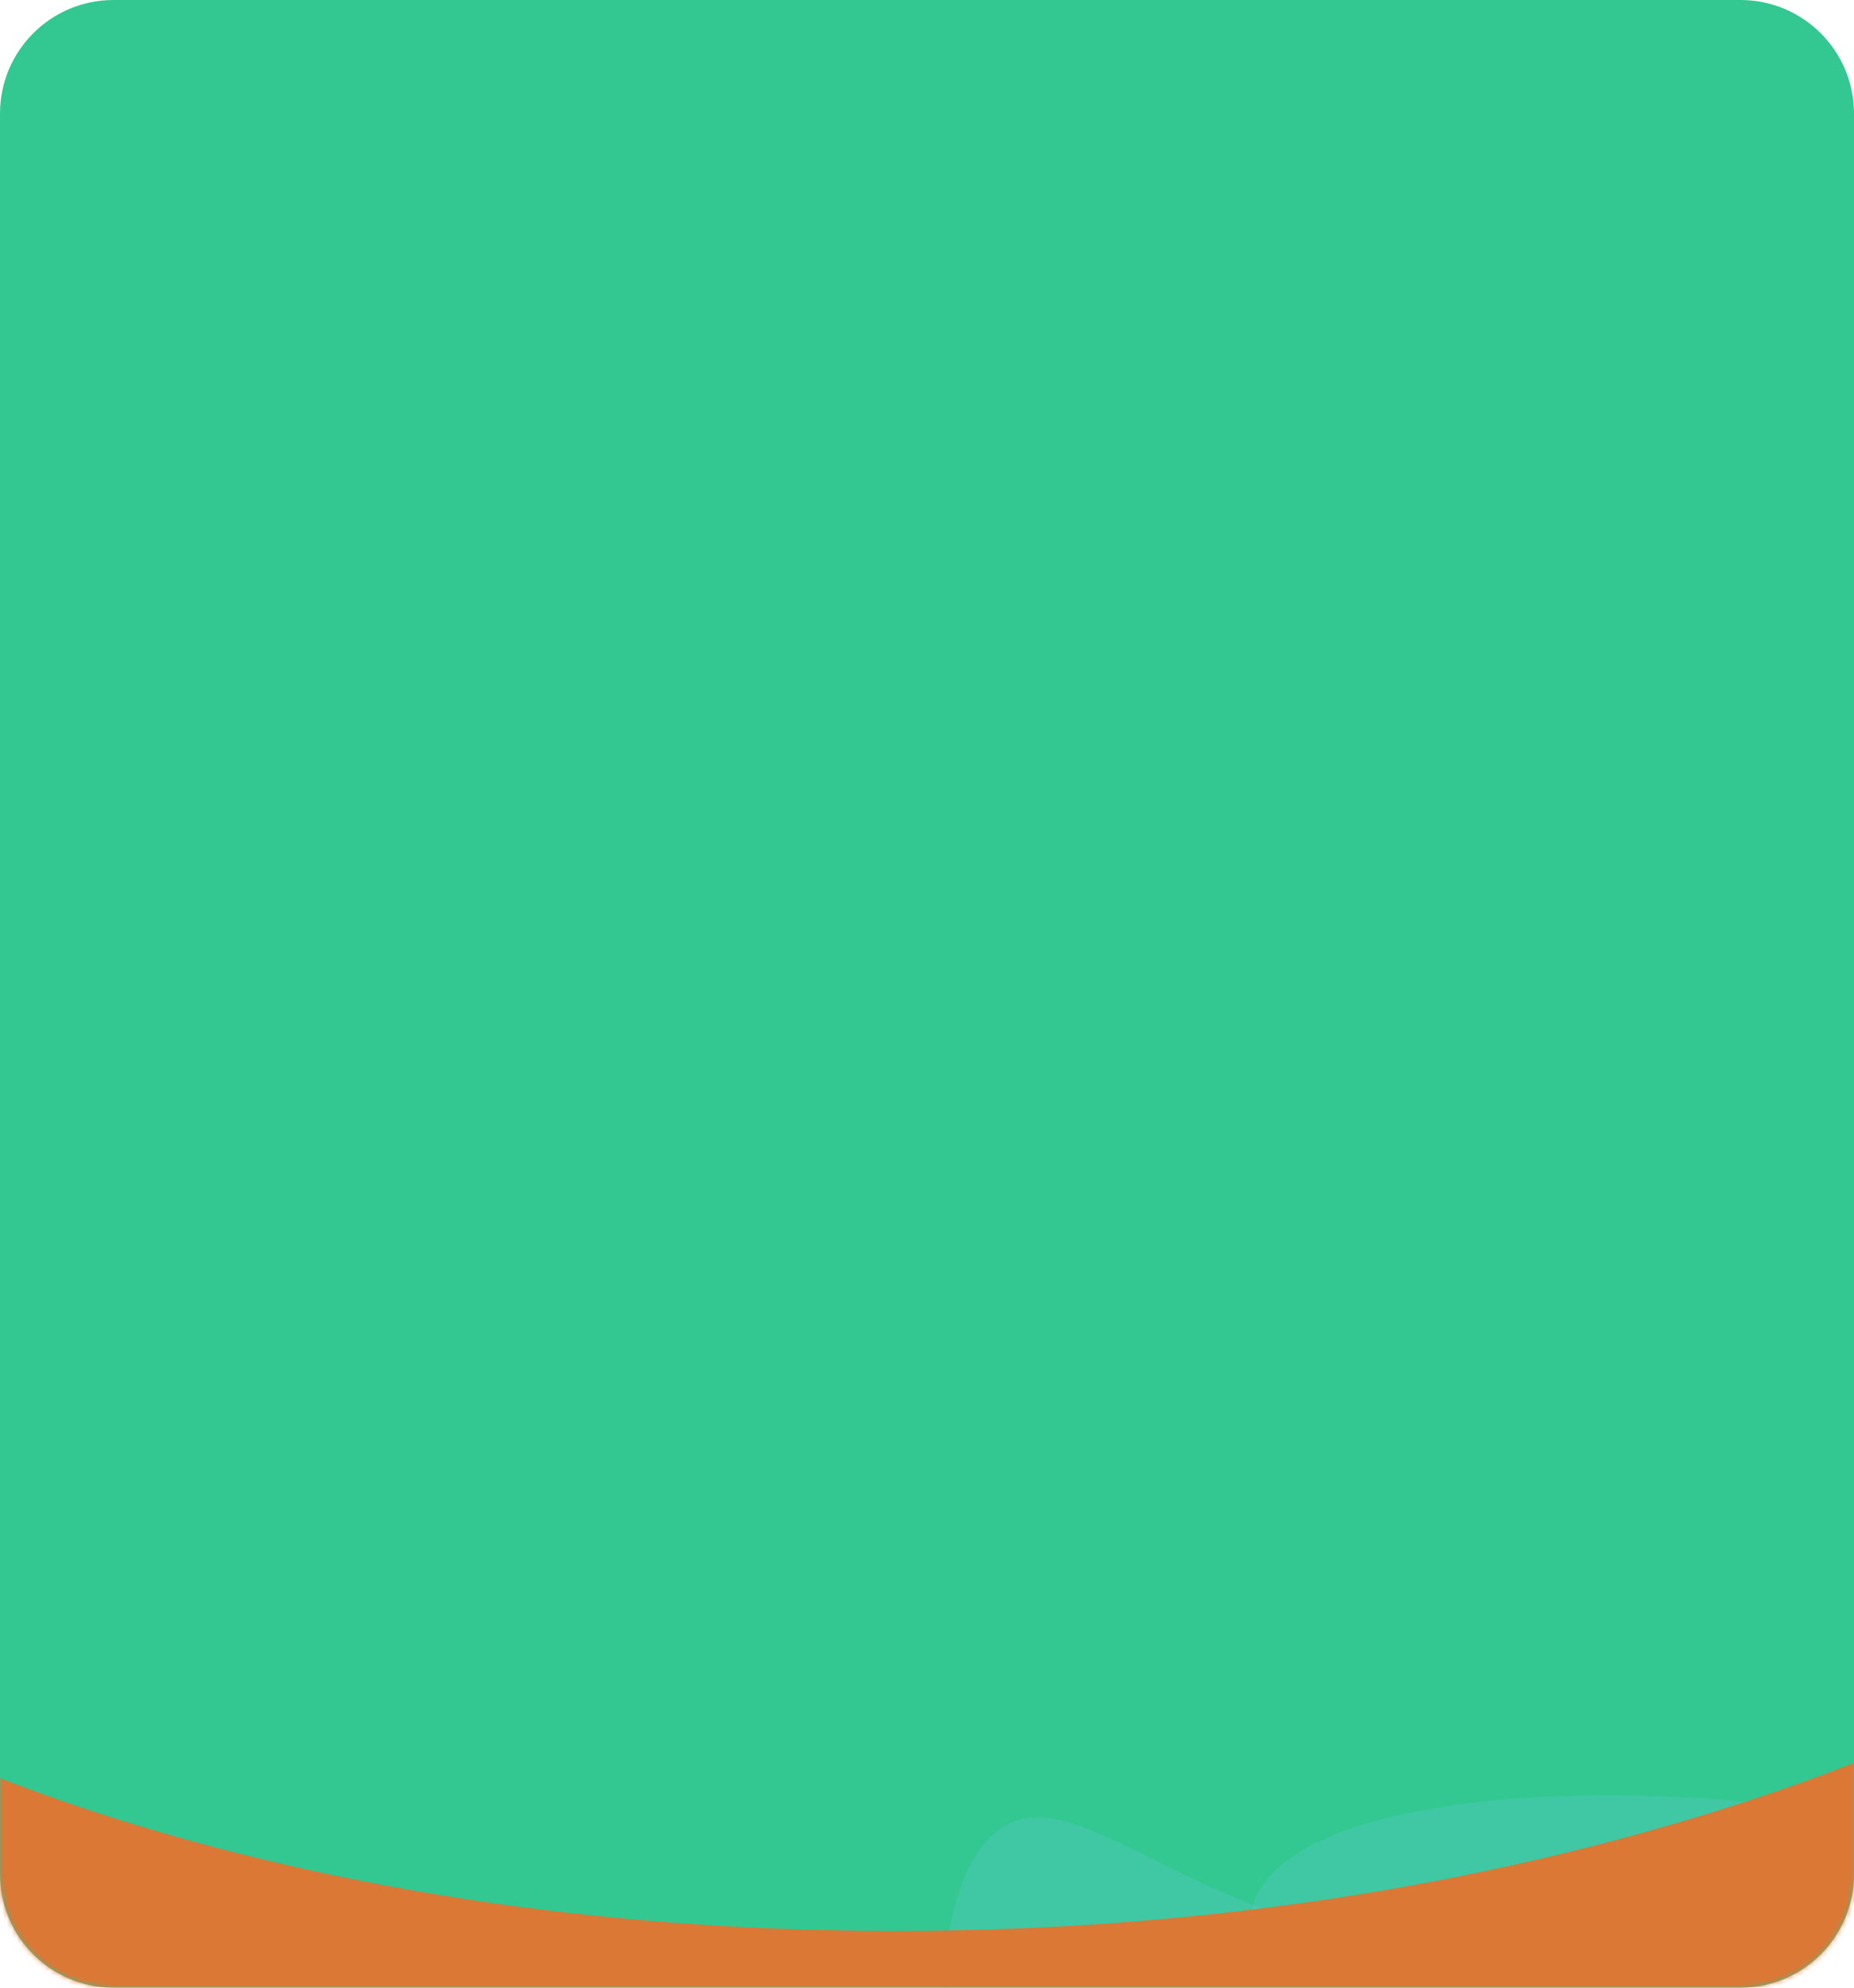 <svg width="392" height="420" viewBox="0 0 392 420" fill="none" xmlns="http://www.w3.org/2000/svg">
<path d="M0 24C0 10.745 10.745 0 24 0H368C381.255 0 392 10.745 392 24V396C392 409.255 381.255 420 368 420H24C10.745 420 0 409.255 0 396V24Z" fill="#33C791"/>
<mask id="mask0_370_237" style="mask-type:alpha" maskUnits="userSpaceOnUse" x="0" y="0" width="392" height="420">
<path d="M0 24C0 10.745 10.745 0 24 0H368C381.255 0 392 10.745 392 24V396C392 409.255 381.255 420 368 420H24C10.745 420 0 409.255 0 396V24Z" fill="#D9D9D9"/>
</mask>
<g mask="url(#mask0_370_237)">
<g opacity="0.9">
<g style="mix-blend-mode:plus-lighter" opacity="0.2" filter="url(#filter0_f_370_237)">
<path d="M334.339 598.481C327.228 582.381 345.665 549.099 329.706 511.403C313.995 473.757 264.188 431.501 264.117 407.574C264.046 383.647 314.01 377.852 353.096 379.619C392.232 381.139 420.49 390.22 431.482 412.765C442.224 435.26 435.451 471.168 446.898 487.635C458.296 504.348 487.715 501.324 504.156 511.091C520.847 520.908 524.111 543.17 514.224 556.075C504.337 568.981 481.049 572.479 460.748 580.442C440.447 588.404 423.182 600.582 398.245 607.088C373.558 613.646 341.15 614.778 334.339 598.481Z" fill="#71CDF4"/>
</g>
<g style="mix-blend-mode:plus-lighter" opacity="0.2" filter="url(#filter1_f_370_237)">
<path d="M219.763 383.996C235.565 384.128 261.763 408.789 298.627 409.605C335.397 410.587 382.951 388.011 404.387 395.933C425.822 403.854 421.256 442.558 412.044 470.736C403.044 499.033 389.397 516.805 367.067 517.382C344.831 517.792 314.005 500.841 297.028 503.778C279.84 506.597 276.804 529.257 264.85 538.103C252.803 547.116 232.235 542.1 222.611 530.522C212.987 518.945 214.401 500.639 211.236 483.044C208.071 465.449 200.538 448.684 199.581 428.163C198.53 407.808 203.843 383.579 219.763 383.996Z" fill="#71CDF4"/>
</g>
<g style="mix-blend-mode:plus-lighter" filter="url(#filter2_f_370_237)">
<path d="M-36 359C-36 359 43.619 408.012 189.209 408.012C334.798 408.012 422 359 422 359V508.988C422 508.988 362.854 558 189.209 558C15.563 558 -36 508.988 -36 508.988V359Z" fill="#ED6F2C"/>
</g>
</g>
</g>
<defs>
<filter id="filter0_f_370_237" x="144.117" y="259.324" width="495.667" height="472.267" filterUnits="userSpaceOnUse" color-interpolation-filters="sRGB">
<feFlood flood-opacity="0" result="BackgroundImageFix"/>
<feBlend mode="normal" in="SourceGraphic" in2="BackgroundImageFix" result="shape"/>
<feGaussianBlur stdDeviation="60" result="effect1_foregroundBlur_370_237"/>
</filter>
<filter id="filter1_f_370_237" x="79.453" y="263.991" width="460.285" height="398.74" filterUnits="userSpaceOnUse" color-interpolation-filters="sRGB">
<feFlood flood-opacity="0" result="BackgroundImageFix"/>
<feBlend mode="normal" in="SourceGraphic" in2="BackgroundImageFix" result="shape"/>
<feGaussianBlur stdDeviation="60" result="effect1_foregroundBlur_370_237"/>
</filter>
<filter id="filter2_f_370_237" x="-126" y="269" width="638" height="379" filterUnits="userSpaceOnUse" color-interpolation-filters="sRGB">
<feFlood flood-opacity="0" result="BackgroundImageFix"/>
<feBlend mode="normal" in="SourceGraphic" in2="BackgroundImageFix" result="shape"/>
<feGaussianBlur stdDeviation="45" result="effect1_foregroundBlur_370_237"/>
</filter>
</defs>
</svg>
